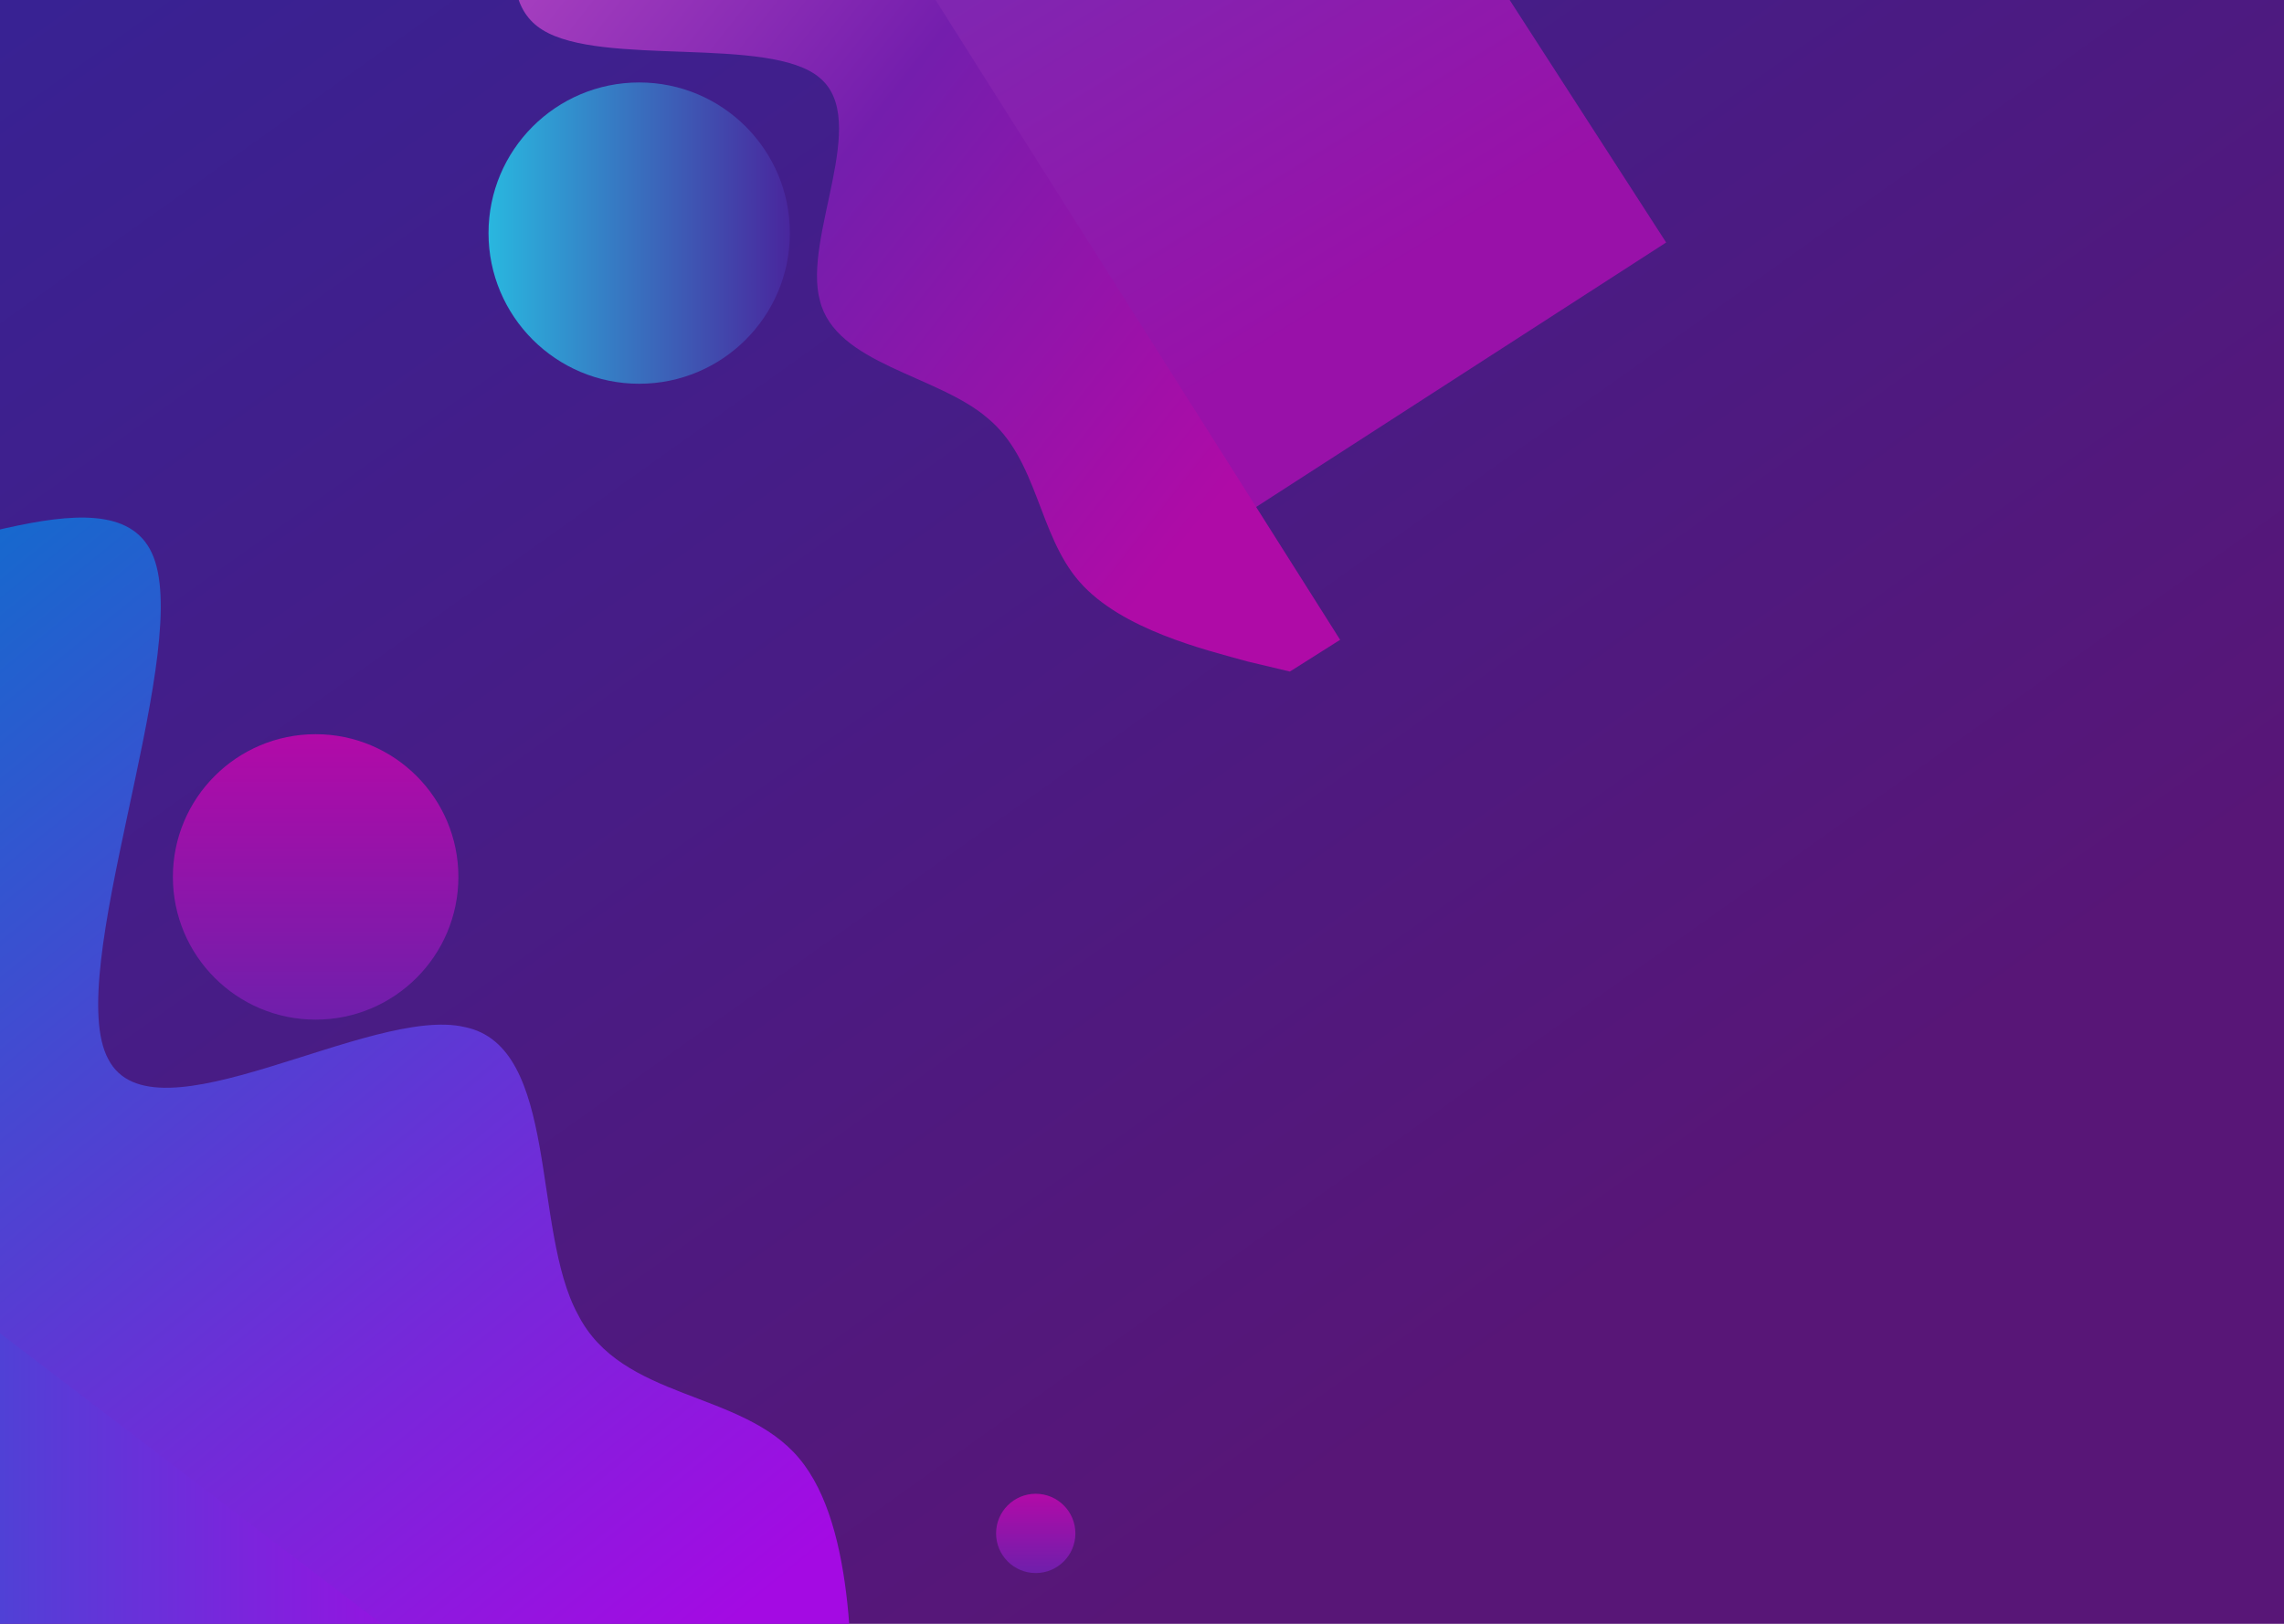 <svg width="1440" height="1024" viewBox="0 0 1440 1024" fill="none" xmlns="http://www.w3.org/2000/svg">
<g clip-path="url(#clip0_1_2)">
<rect width="1440" height="1024" fill="url(#paint0_linear_1_2)"/>
<rect x="828.181" y="-191.594" width="410" height="312" transform="rotate(57.169 828.181 -191.594)" fill="url(#paint1_linear_1_2)"/>
<path fill-rule="evenodd" clip-rule="evenodd" d="M241.761 -198.431L262.556 -188.363C284.396 -178.273 326.723 -158.602 331.801 -114.7C336.571 -71.286 304.828 -4.106 342 18.824C379.48 42.241 485.448 22.362 516.729 49.016C549.054 75.693 505.957 149.368 516.926 189.546C526.85 229.701 590.842 236.358 622.431 263.5C654.448 289.689 654.371 336.85 680.497 366.763C706.931 397.164 760.305 409.851 786.563 417.148L813.25 423.492L844.916 403.473L834.431 386.887C823.637 369.814 802.666 336.642 781.387 302.982C760.416 269.81 739.137 236.15 718.166 202.978C696.887 169.318 675.608 135.659 654.637 102.487C633.358 68.827 612.387 35.655 591.107 1.995C570.137 -31.177 548.857 -64.836 527.578 -98.496C506.607 -131.668 485.328 -165.328 464.357 -198.5C443.078 -232.16 422.107 -265.331 411.313 -282.405L400.828 -298.991L241.761 -198.431Z" fill="url(#paint2_linear_1_2)"/>
<rect x="-209.922" y="981.137" width="410" height="312" transform="rotate(-35.838 -209.922 981.137)" fill="url(#paint3_linear_1_2)"/>
<path fill-rule="evenodd" clip-rule="evenodd" d="M-205.15 203.536L-198.309 239.921C-191.899 278.204 -179.29 352.383 -111.296 355.203C-43.945 357.532 77.718 289.912 97.84 354.229C118.605 419.035 39.546 614.861 68.255 667.907C96.534 722.853 233.655 633.61 293.062 647.7C352.899 659.891 335.023 775.415 364.375 828.952C392.011 883.407 467.518 876.365 503.741 919.55C540.607 963.225 537.115 1058.53 537.086 1105.27L535.339 1152.93L489.184 1213.51L467.316 1196.84C444.805 1179.69 401.068 1146.37 356.688 1112.56C312.952 1079.23 268.572 1045.42 224.836 1012.1C180.456 978.282 136.076 944.469 92.34 911.146C47.96 877.333 4.224 844.009 -40.156 810.196C-83.892 776.873 -128.272 743.06 -172.652 709.246C-216.388 675.923 -260.768 642.11 -304.504 608.787C-348.884 574.973 -392.62 541.65 -415.132 524.499L-437 507.837L-205.15 203.536Z" fill="url(#paint4_linear_1_2)"/>
<circle cx="199" cy="553" r="90" fill="url(#paint5_linear_1_2)"/>
<circle cx="653" cy="967" r="25" fill="url(#paint6_linear_1_2)"/>
<circle cx="403" cy="147" r="95" fill="url(#paint7_linear_1_2)"/>
</g>
<defs>
<linearGradient id="paint0_linear_1_2" x1="-1.45976e-05" y1="13.5" x2="720" y2="1024" gradientUnits="userSpaceOnUse">
<stop stop-color="#382293"/>
<stop offset="1" stop-color="#581677"/>
</linearGradient>
<linearGradient id="paint1_linear_1_2" x1="869.732" y1="102.01" x2="1157.89" y2="108.229" gradientUnits="userSpaceOnUse">
<stop stop-color="#8026B1"/>
<stop offset="1" stop-color="#9911A9"/>
</linearGradient>
<linearGradient id="paint2_linear_1_2" x1="336.446" y1="-127.28" x2="818.122" y2="252.465" gradientUnits="userSpaceOnUse">
<stop stop-color="#B448C4"/>
<stop offset="0.48" stop-color="#741EAD"/>
<stop offset="1" stop-color="#AF0BA7"/>
</linearGradient>
<linearGradient id="paint3_linear_1_2" x1="-209.922" y1="996.137" x2="200.078" y2="1293.14" gradientUnits="userSpaceOnUse">
<stop stop-color="#136ACD"/>
<stop offset="0.457" stop-color="#593BD7"/>
<stop offset="1" stop-color="#A40AE3"/>
</linearGradient>
<linearGradient id="paint4_linear_1_2" x1="-133.5" y1="365.5" x2="424" y2="1053.5" gradientUnits="userSpaceOnUse">
<stop stop-color="#0D6FCD"/>
<stop offset="0.48" stop-color="#533FD2"/>
<stop offset="1" stop-color="#A40AE3"/>
</linearGradient>
<linearGradient id="paint5_linear_1_2" x1="199" y1="463" x2="199" y2="643" gradientUnits="userSpaceOnUse">
<stop stop-color="#B20AA8"/>
<stop offset="1" stop-color="#6F1FAB"/>
</linearGradient>
<linearGradient id="paint6_linear_1_2" x1="653" y1="942" x2="653" y2="992" gradientUnits="userSpaceOnUse">
<stop stop-color="#B20AA8"/>
<stop offset="1" stop-color="#6F1FAB"/>
</linearGradient>
<linearGradient id="paint7_linear_1_2" x1="308" y1="147" x2="498" y2="147" gradientUnits="userSpaceOnUse">
<stop stop-color="#29B7DF"/>
<stop offset="1" stop-color="#49269D"/>
</linearGradient>
<clipPath id="clip0_1_2">
<rect width="1440" height="1024" fill="white"/>
</clipPath>
</defs>
</svg>
